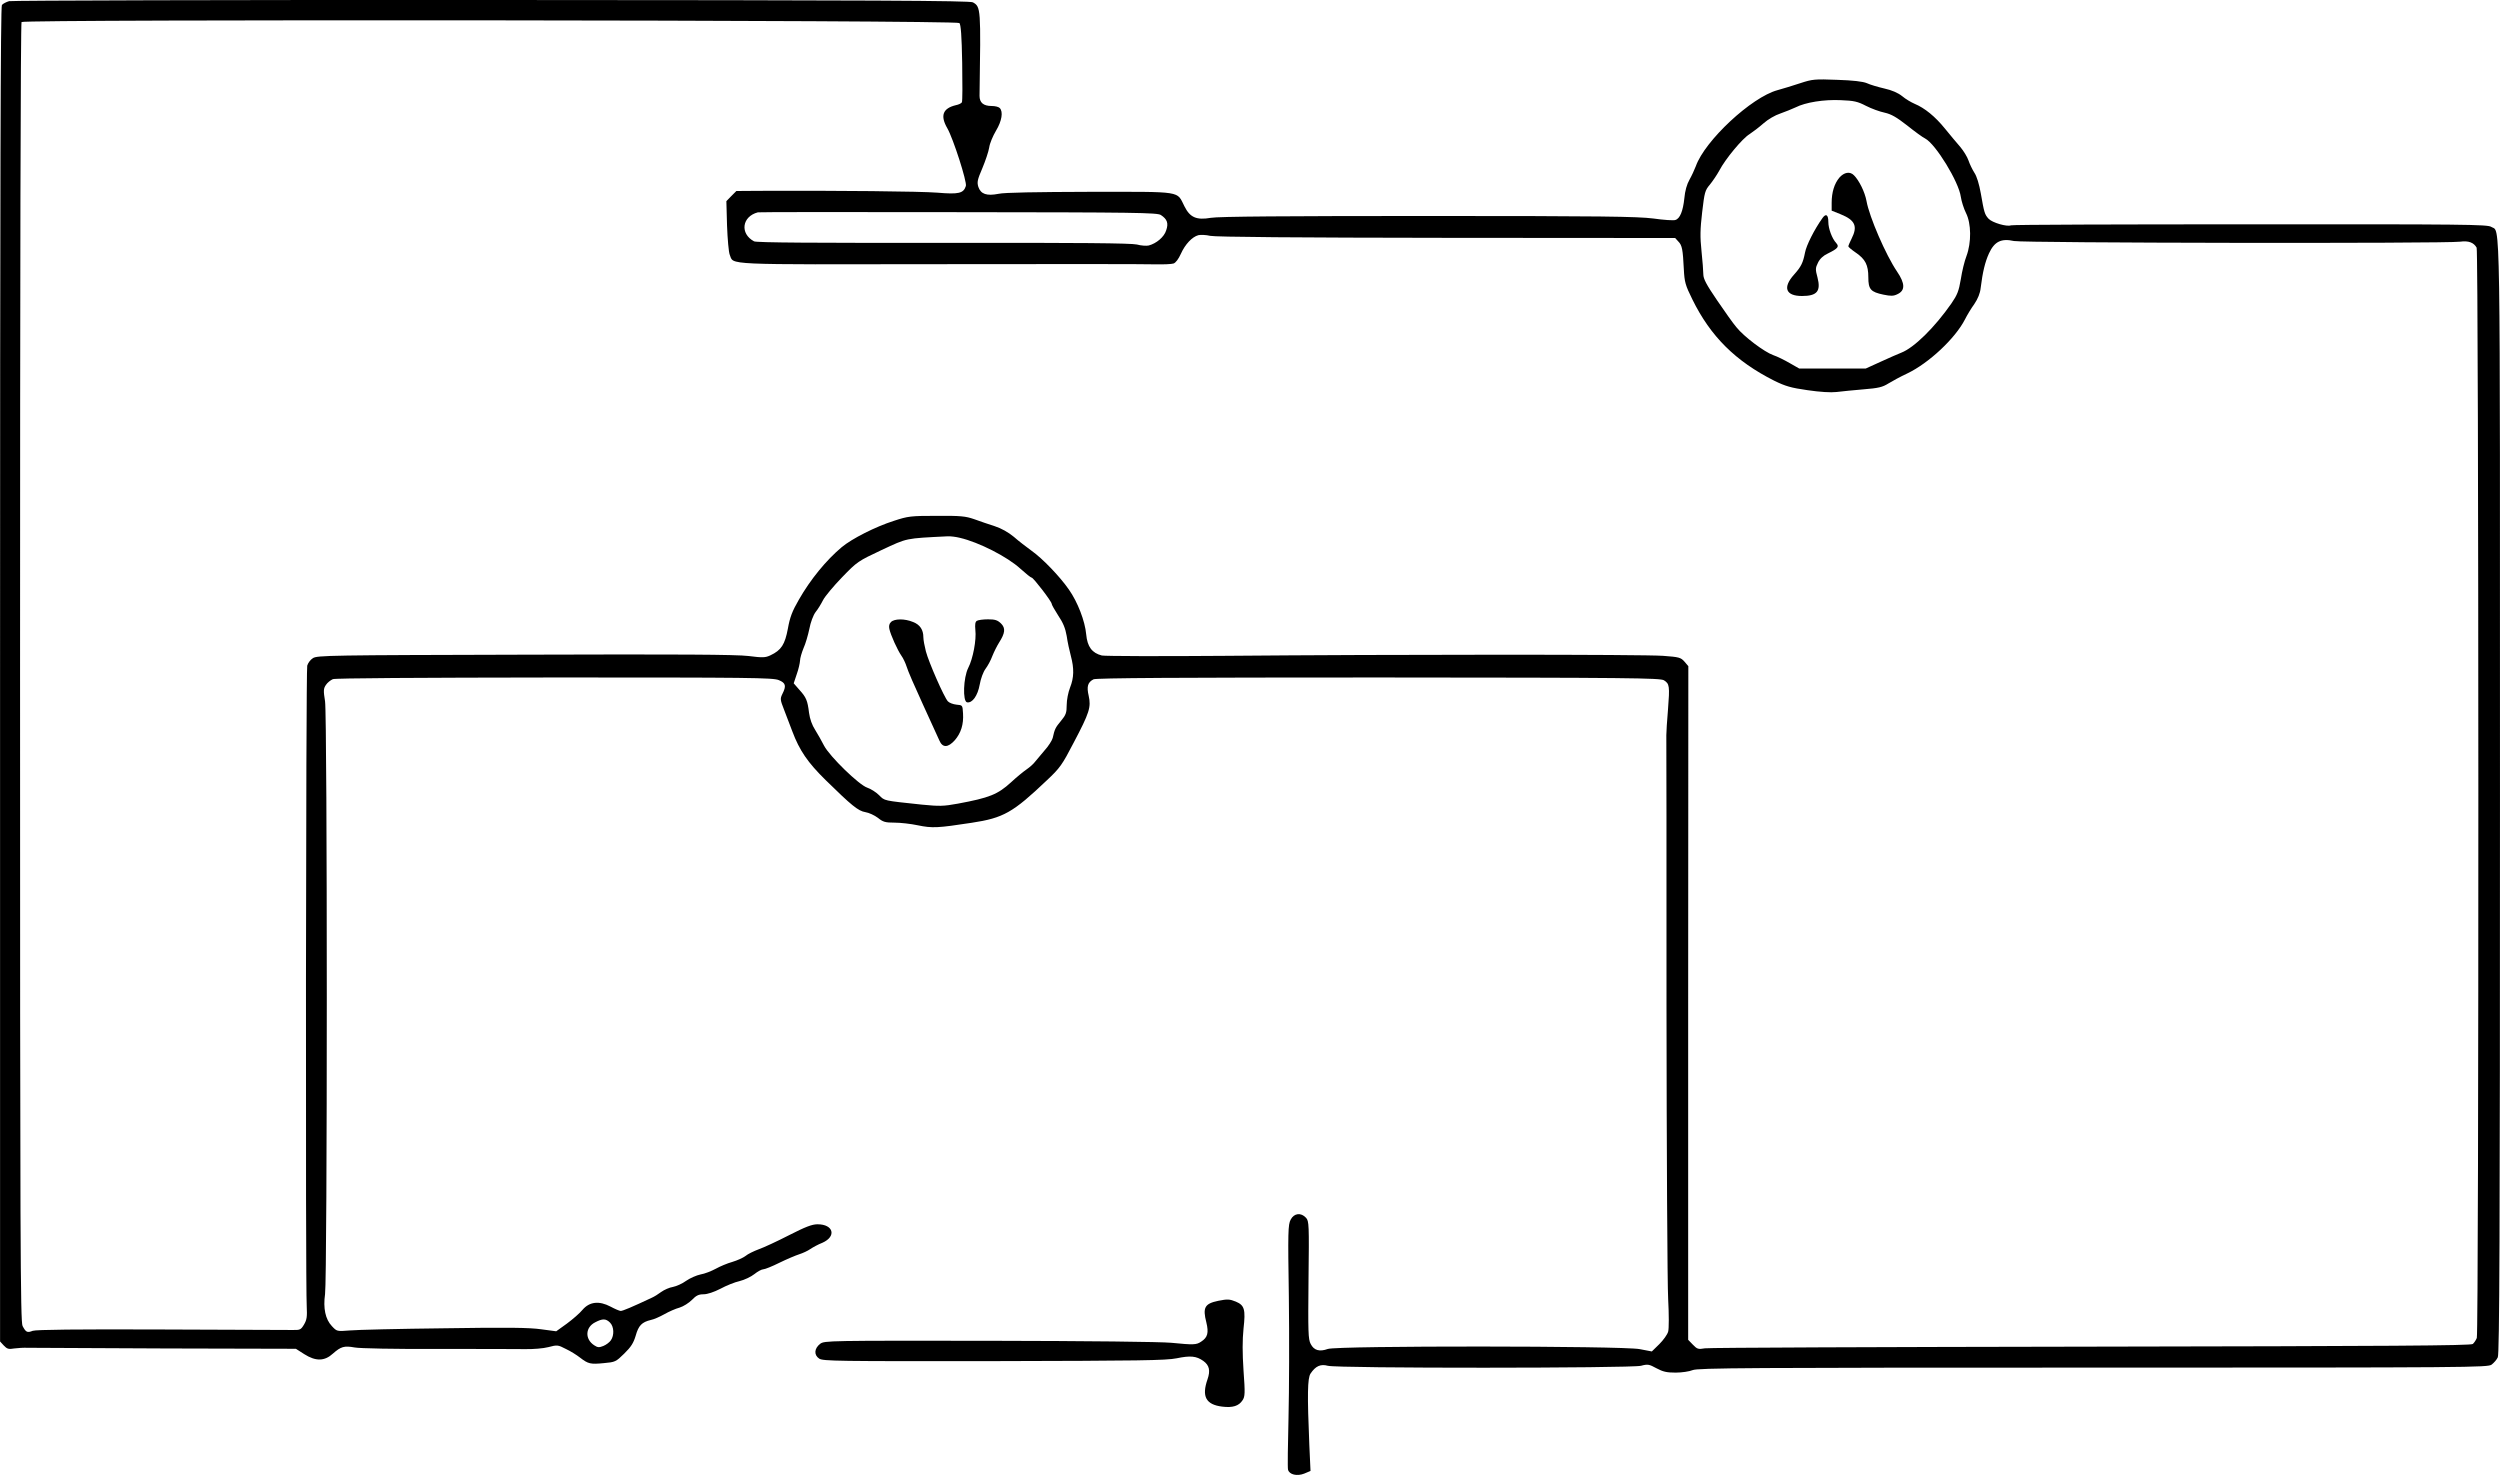 <?xml version="1.0" standalone="no"?>
<!DOCTYPE svg PUBLIC "-//W3C//DTD SVG 20010904//EN"
 "http://www.w3.org/TR/2001/REC-SVG-20010904/DTD/svg10.dtd">
<svg version="1.0" xmlns="http://www.w3.org/2000/svg"
 width="1500.057pt" height="885.013pt" viewBox="0 0 1500.057 885.013"
 preserveAspectRatio="xMidYMid meet">
<g transform="translate(-87.959,946.606) scale(0.1,-0.1)"
fill="#000000" stroke="none">
<g>
<path d="M934 9459 c-17 -5 -37 -15 -43 -23 -8 -10 -11 -1050 -11 -4016 l0
-4003 22 -24 c20 -21 29 -24 63 -18 22 3 58 5 80 4 22 0 393 -2 825 -4 l785
-2 50 -32 c69 -44 122 -43 172 3 49 43 68 48 130 37 28 -6 249 -10 494 -9 244
0 482 0 529 -1 47 -1 110 4 140 12 53 14 57 14 105 -11 28 -13 66 -37 85 -52
49 -38 63 -41 143 -33 68 6 72 8 122 57 41 40 56 64 69 108 17 61 37 81 91 94
17 3 53 19 80 34 28 16 69 34 92 40 23 7 56 28 74 46 26 27 41 34 70 34 23 0
62 13 101 33 35 19 87 40 115 46 29 7 69 26 89 42 20 16 44 29 54 29 9 0 52
17 96 39 43 21 97 44 119 51 22 7 52 21 66 31 15 10 47 28 73 38 86 38 67 111
-29 111 -33 0 -72 -15 -172 -66 -70 -36 -152 -74 -181 -84 -29 -11 -65 -28
-79 -40 -14 -11 -50 -27 -80 -36 -29 -8 -74 -27 -99 -41 -26 -14 -66 -30 -91
-34 -24 -5 -63 -22 -86 -38 -23 -17 -59 -33 -80 -37 -20 -3 -52 -17 -70 -30
-17 -13 -43 -29 -57 -35 -119 -56 -174 -79 -186 -79 -7 0 -35 12 -61 26 -68
36 -126 30 -168 -19 -16 -20 -59 -57 -94 -83 l-64 -46 -90 12 c-68 10 -204 12
-580 6 -271 -3 -527 -9 -569 -13 -77 -6 -77 -6 -107 26 -39 41 -53 107 -41
192 14 99 14 3466 0 3557 -10 63 -10 76 5 98 9 14 28 29 42 35 15 6 514 9
1331 10 1167 0 1311 -1 1345 -16 41 -17 46 -34 21 -83 -14 -29 -13 -35 10 -94
14 -35 36 -93 50 -131 43 -114 92 -186 200 -292 155 -152 195 -185 238 -192
21 -3 55 -19 75 -34 31 -25 44 -29 100 -29 35 0 98 -7 140 -16 87 -18 119 -16
322 15 192 29 248 61 452 255 79 74 92 93 161 226 95 180 105 213 90 281 -13
56 -6 81 29 99 14 8 516 11 1710 11 1504 -1 1692 -3 1713 -17 33 -21 35 -34
24 -175 -6 -68 -10 -137 -10 -154 1 -16 1 -748 1 -1625 1 -877 5 -1669 10
-1759 5 -92 5 -178 0 -195 -5 -18 -29 -51 -53 -75 l-45 -44 -73 14 c-105 20
-1814 21 -1871 1 -50 -18 -83 -9 -103 30 -15 28 -16 72 -13 384 4 335 3 353
-15 373 -30 33 -72 28 -92 -11 -16 -30 -17 -73 -11 -463 3 -236 2 -563 -2
-725 -4 -162 -6 -302 -3 -312 7 -30 54 -41 97 -24 l38 16 -7 153 c-13 308 -11
403 7 431 30 45 60 59 104 47 55 -16 1818 -15 1879 0 41 11 49 9 93 -15 39
-21 62 -26 115 -26 37 0 83 7 102 15 31 13 333 15 2402 15 2282 0 2368 1 2392
18 14 11 31 30 37 44 10 20 13 722 13 3362 0 3621 4 3383 -53 3421 -22 14
-157 16 -1444 15 -782 0 -1428 -2 -1437 -6 -25 -10 -112 16 -134 39 -24 26
-27 37 -47 152 -10 56 -24 103 -39 125 -12 19 -28 52 -35 73 -7 21 -29 57 -49
81 -21 24 -62 73 -92 110 -59 73 -122 124 -182 149 -21 9 -55 29 -75 46 -25
20 -62 36 -107 46 -39 9 -86 23 -105 32 -24 10 -83 17 -179 20 -133 5 -147 4
-220 -20 -42 -14 -104 -33 -137 -42 -156 -42 -436 -303 -490 -456 -8 -21 -25
-58 -38 -81 -16 -28 -27 -67 -31 -112 -8 -76 -26 -122 -54 -130 -10 -4 -70 0
-133 9 -96 12 -306 15 -1353 15 -840 0 -1259 -3 -1301 -11 -86 -15 -125 2
-158 68 -49 95 -1 88 -566 88 -323 -1 -515 -4 -550 -12 -71 -14 -106 -2 -121
41 -9 29 -6 43 24 113 18 43 37 99 41 124 3 24 22 69 41 101 35 58 44 114 22
136 -7 7 -28 12 -48 12 -50 0 -73 20 -73 61 8 526 8 534 -40 561 -18 10 -587
13 -2887 14 -1576 1 -2879 -3 -2896 -7z m5702 -131 c9 -9 14 -75 17 -240 2
-124 2 -231 -2 -236 -3 -6 -20 -14 -36 -17 -79 -19 -95 -63 -51 -139 35 -61
119 -322 111 -346 -14 -44 -42 -51 -171 -40 -102 8 -588 13 -1067 11 l-139 -1
-30 -30 -30 -31 4 -147 c3 -81 10 -159 16 -174 26 -63 -60 -59 1264 -57 661 1
1242 1 1290 -1 48 -1 97 1 109 5 13 4 30 27 44 58 26 58 68 102 105 112 14 3
46 2 71 -4 29 -7 533 -11 1417 -12 l1373 -1 19 -21 c23 -23 27 -48 33 -167 4
-77 9 -95 51 -180 109 -222 259 -371 491 -488 67 -33 101 -43 200 -57 74 -11
140 -15 174 -11 31 4 104 11 162 16 89 7 114 13 149 35 23 14 74 42 113 60
130 62 289 211 347 325 12 24 37 66 56 92 21 31 35 65 38 96 12 96 26 155 50
208 33 71 73 91 150 74 54 -12 2585 -16 2677 -4 50 7 82 -5 99 -36 13 -25 14
-6507 1 -6542 -5 -13 -16 -29 -24 -36 -12 -10 -495 -13 -2288 -16 -1251 -2
-2294 -6 -2319 -10 -41 -7 -47 -5 -73 22 l-28 29 0 2021 1 2021 -23 27 c-22
25 -32 28 -128 35 -120 9 -1612 9 -2634 0 -385 -3 -715 -2 -734 2 -59 15 -87
52 -94 127 -7 79 -51 194 -104 269 -54 78 -158 186 -223 232 -30 22 -79 59
-107 84 -34 28 -75 51 -115 64 -35 11 -90 30 -123 42 -52 18 -81 21 -226 20
-155 0 -171 -2 -256 -30 -110 -35 -252 -107 -313 -158 -93 -78 -188 -194 -257
-315 -40 -69 -54 -106 -66 -174 -18 -95 -39 -129 -105 -160 -30 -14 -46 -15
-131 -4 -71 9 -423 11 -1341 8 -1170 -3 -1248 -4 -1273 -21 -15 -9 -30 -30
-34 -45 -8 -28 -11 -3711 -3 -3843 3 -63 1 -81 -16 -110 -19 -32 -24 -34 -70
-33 -27 0 -382 2 -789 3 -506 2 -749 -1 -769 -8 -33 -13 -41 -9 -61 29 -13 25
-15 501 -15 3921 0 2400 3 3896 9 3903 15 17 5610 12 5627 -6z m5440 -497 c33
-17 83 -35 112 -41 40 -9 71 -27 134 -76 45 -36 94 -72 109 -79 63 -33 202
-260 214 -350 4 -27 18 -71 31 -97 32 -63 33 -177 3 -258 -12 -30 -27 -93 -34
-139 -12 -71 -21 -94 -56 -145 -101 -145 -224 -266 -301 -296 -18 -7 -73 -31
-123 -54 l-90 -41 -200 0 -200 0 -56 32 c-31 18 -75 40 -99 48 -54 19 -176
111 -221 167 -20 23 -72 97 -117 163 -64 94 -82 128 -82 155 0 19 -5 82 -11
140 -9 85 -8 130 4 233 14 119 17 131 46 165 17 21 43 59 57 85 36 69 138 192
181 218 20 13 58 42 84 65 27 24 70 49 101 59 29 10 70 27 92 37 59 30 170 48
272 43 78 -3 100 -8 150 -34z m-4231 -655 c38 -25 47 -49 32 -92 -12 -40 -59
-79 -105 -91 -14 -3 -46 -1 -71 6 -34 8 -342 11 -1161 10 -765 -1 -1122 1
-1136 9 -86 46 -73 149 23 174 7 2 549 2 1203 1 1068 -1 1193 -3 1215 -17z
m-1206 -1937 c113 -26 286 -114 364 -186 32 -29 62 -53 67 -53 10 0 120 -143
120 -157 0 -6 18 -37 39 -70 29 -43 43 -76 51 -123 5 -36 17 -90 25 -120 20
-75 19 -130 -5 -190 -11 -28 -20 -74 -20 -104 0 -47 -5 -60 -34 -95 -34 -41
-38 -49 -50 -103 -4 -15 -26 -50 -50 -76 -23 -27 -49 -58 -57 -68 -8 -11 -30
-31 -49 -44 -19 -13 -62 -48 -94 -78 -80 -73 -130 -93 -319 -128 -87 -16 -111
-16 -215 -6 -235 25 -223 22 -258 57 -18 18 -50 38 -71 45 -49 16 -225 187
-259 252 -13 26 -37 68 -53 94 -19 29 -32 66 -37 103 -9 74 -17 93 -58 138
l-34 39 18 54 c11 30 19 67 20 82 0 14 10 48 21 75 12 26 27 78 35 116 7 38
23 81 37 100 14 17 34 50 45 72 11 22 62 83 114 137 92 95 96 97 238 164 157
73 138 69 395 82 17 1 50 -3 74 -9z m-2099 -4709 c24 -24 26 -76 5 -106 -8
-12 -28 -27 -45 -34 -25 -10 -34 -10 -55 4 -57 37 -54 108 6 138 44 23 64 23
89 -2z"/>
<g>
<path d="M11916 8400 c-30 -36 -46 -88 -46 -151 l0 -47 55 -22 c86 -35 102
-72 65 -145 -11 -22 -20 -43 -20 -47 0 -4 20 -21 45 -38 57 -39 75 -74 75
-148 0 -72 14 -88 91 -104 44 -9 60 -9 84 3 47 22 46 64 -3 136 -67 99 -166
327 -183 423 -10 54 -44 123 -75 154 -24 25 -59 19 -88 -14z"/>
</g>
<g>
<path d="M11815 8158 c-49 -69 -97 -164 -105 -208 -12 -61 -23 -84 -66 -132
-69 -77 -50 -128 48 -128 91 0 114 29 93 111 -13 48 -13 57 3 89 11 23 31 42
59 55 61 30 70 41 50 63 -25 27 -47 87 -47 126 0 44 -14 53 -35 24z"/>
</g>
<g>
<path d="M6226 5734 c-11 -10 -14 -25 -10 -42 8 -37 49 -127 72 -160 11 -15
25 -45 32 -67 6 -22 50 -123 97 -225 46 -102 91 -200 99 -217 19 -45 52 -44
93 2 37 43 53 95 49 160 -3 50 -3 50 -39 53 -20 2 -44 11 -52 20 -23 25 -115
235 -132 300 -8 31 -15 69 -15 84 0 45 -20 76 -62 92 -50 21 -112 20 -132 0z"/>
</g>
<g>
<path d="M6741 5741 c-10 -6 -12 -22 -9 -55 7 -59 -14 -172 -43 -228 -29 -58
-34 -200 -7 -206 32 -6 64 40 76 106 6 35 21 76 35 95 13 17 32 52 41 77 10
25 28 61 40 80 37 58 40 87 12 115 -21 20 -35 25 -78 25 -29 0 -59 -4 -67 -9z"/>
</g>
</g>
<g>
<path d="M8190 1661 c-82 -17 -95 -40 -72 -130 15 -62 8 -90 -31 -115 -29 -20
-46 -20 -179 -7 -65 6 -494 11 -1093 12 -964 1 -988 1 -1014 -18 -36 -28 -39
-67 -6 -89 24 -15 102 -16 1048 -15 873 2 1033 4 1097 17 82 17 118 14 160
-16 36 -26 43 -58 25 -110 -36 -103 -10 -152 88 -164 63 -8 100 4 122 38 15
22 16 42 6 178 -7 108 -7 182 0 252 13 115 6 140 -46 162 -37 15 -50 16 -105
5z"/>
</g>
</g>
</svg>
